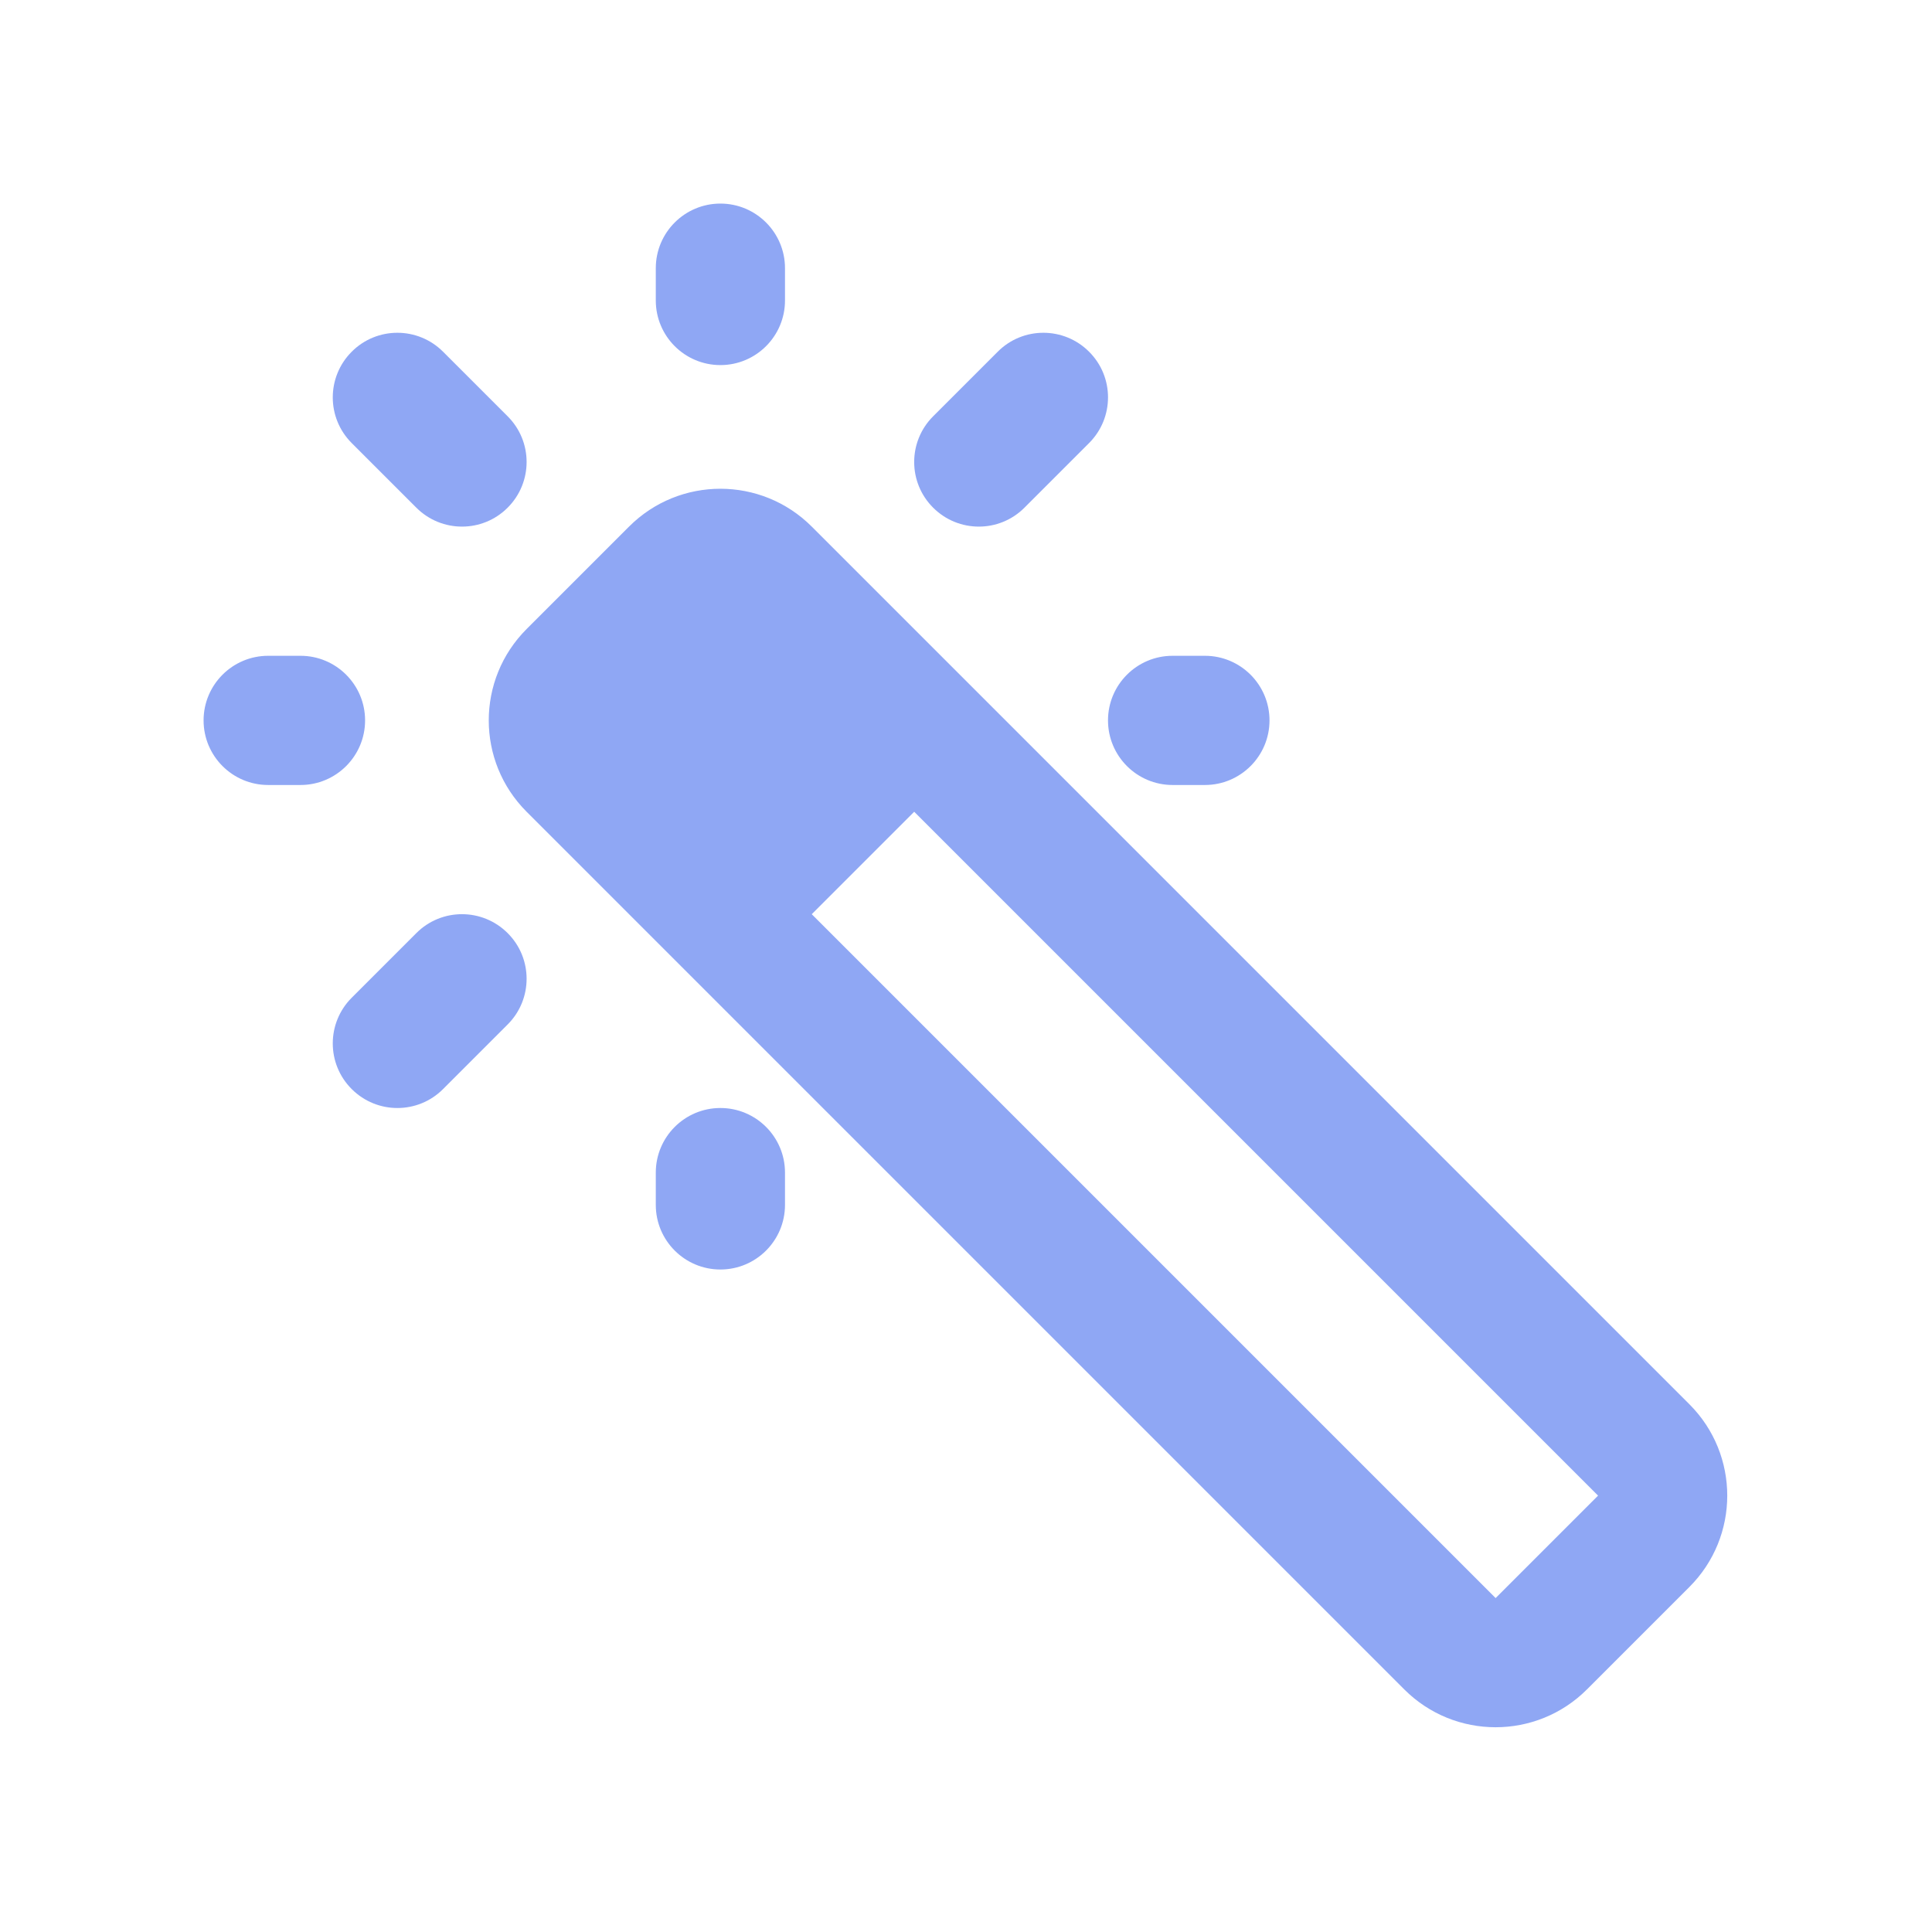 <?xml version="1.0" encoding="UTF-8" standalone="no"?>
<!-- Created with Inkscape (http://www.inkscape.org/) -->

<svg
   width="16"
   height="16"
   viewBox="0 0 16 16"
   version="1.1"
   id="svg1"
   xml:space="preserve"
   xmlns="http://www.w3.org/2000/svg"
   xmlns:svg="http://www.w3.org/2000/svg"><defs
     id="defs1" /><g
     id="layer1"><path
       fill-rule="evenodd"
       clip-rule="evenodd"
       d="m 9,1 c 0,-0.552 -0.448,-1 -1,-1 -0.552,0 -1,0.448 -1,1 v 0.5 c 0,0.552 0.448,1 1,1 0.552,0 1,-0.448 1,-1 z m -5.293,1.293 c -0.391,-0.391 -1.024,-0.391 -1.414,0 -0.391,0.391 -0.391,1.024 0,1.414 l 1,1 c 0.391,0.391 1.024,0.391 1.414,0 0.391,-0.391 0.391,-1.024 0,-1.414 z m 10,1.414 c 0.391,-0.391 0.391,-1.024 0,-1.414 -0.391,-0.391 -1.024,-0.391 -1.414,0 l -1,1 c -0.391,0.391 -0.391,1.024 0,1.414 0.391,0.391 1.024,0.391 1.414,0 z m -12.707,3.293 c -0.552,0 -1,0.448 -1,1 0,0.552 0.448,1 1,1 h 0.5 c 0.552,0 1,-0.448 1,-1 0,-0.552 -0.448,-1 -1,-1 z m 14,0 c -0.552,0 -1,0.448 -1,1 0,0.552 0.448,1 1,1 h 0.5 c 0.552,0 1,-0.448 1,-1 0,-0.552 -0.448,-1 -1,-1 z M 4.707,12.707 c 0.391,-0.391 0.391,-1.024 0,-1.414 -0.391,-0.391 -1.024,-0.391 -1.414,0 l -1,1 c -0.391,0.391 -0.391,1.024 0,1.414 0.391,0.391 1.024,0.391 1.414,0 z m 4.293,2.293 c 0,-0.552 -0.448,-1 -1,-1 -0.552,0 -1,0.448 -1,1 v 0.5 c 0,0.552 0.448,1 1,1 0.552,0 1,-0.448 1,-1 z m 0.414,-10 c -0.781,-0.781 -2.047,-0.781 -2.828,0 l -1.586,1.586 c -0.781,0.781 -0.781,2.047 0,2.828 l 2.293,2.293 11.293,11.293 c 0.781,0.781 2.047,0.781 2.828,0 L 23,21.414 c 0.781,-0.781 0.781,-2.047 0,-2.828 L 11.707,7.293 Z m 0,6 L 11,9.414 21.586,20 20,21.586 Z"
       fill="#000000"
       id="path1-94"
       style="fill:#8da5f3;fill-opacity:0.98"
       transform="matrix(0.535,0,0,0.535,1.686,1.686)" /></g></svg>
